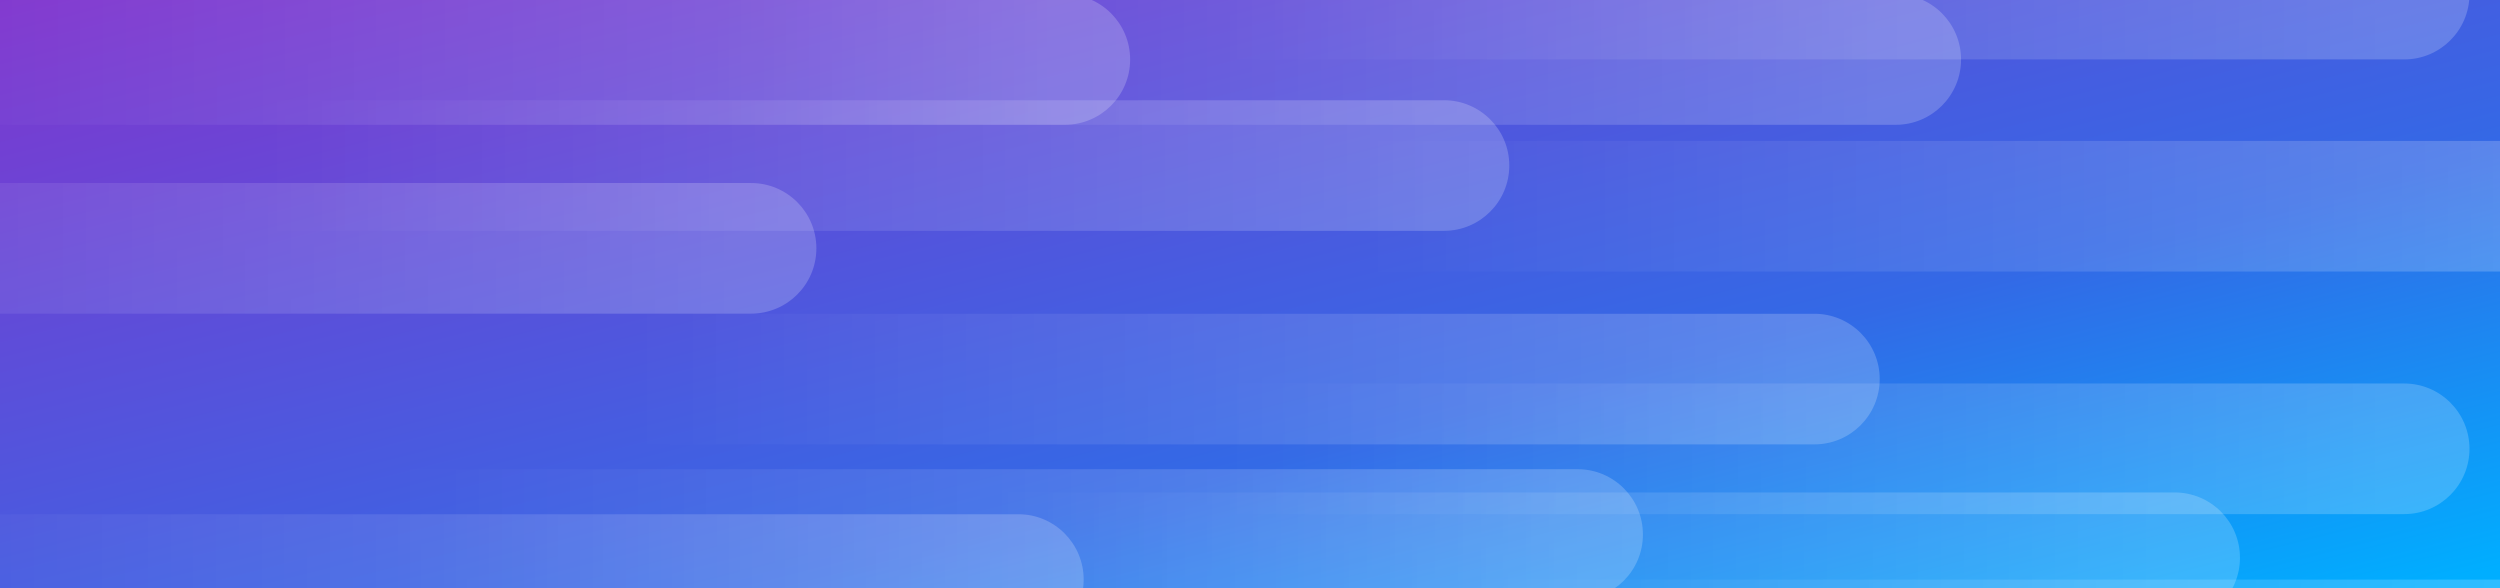 <svg xmlns="http://www.w3.org/2000/svg" xmlns:xlink="http://www.w3.org/1999/xlink" width="1721" height="405" version="1.1" viewBox="0 0 1721 405"><rect x="0" y="0" width="1721" height="405" fill="#333333" stroke="none"/><title>Slice</title><desc>Created with Sketch.</desc><defs><linearGradient id="IIUSTSRREFFFSG" x1="1.736%" x2="100%" y1="96.745%" y2="2.447%"><stop offset="0%" stop-color="#00AEFF"/><stop offset="34.64%" stop-color="#3369E6"/><stop offset="100%" stop-color="#8136CE"/></linearGradient><linearGradient id="AZERDFGHBVCDGHNJHG" x1="14.764%" x2="94.5%" y1="50%" y2="50%"><stop offset="0%" stop-color="#FFF" stop-opacity="0"/><stop offset="100%" stop-color="#FFF"/></linearGradient></defs><g id="Work-space" fill="none" fill-rule="evenodd" stroke="none" stroke-width="1"><g id="Background" transform="translate(-444, -49)"><path id="BBBBSGSSF" fill="url(#IIUSTSRREFFFSG)" d="M441.01,37 L2169,37 L2169,458.5 L441.01,458.5 L441.01,37 Z" transform="translate(1305.005, 247.75) scale(-1, 1) rotate(-360) translate(-1305.005, -247.75)"/><path id="Rectangle-13-Copy-12" fill="url(#AZERDFGHBVCDGHNJHG)" d="M1138,313 L2099.037,313 C2123.864,313 2143.99,333.122 2143.99,357.955 L2143.99,357.955 C2143.99,382.783 2123.867,402.91 2099.037,402.91 L1138,402.91 L1138,313 Z" opacity=".2" style="mix-blend-mode:overlay"/><path id="Rectangle-13-Copy-21" fill="url(#AZERDFGHBVCDGHNJHG)" d="M477,118 L1438.037,118 C1462.864,118 1482.99,138.122 1482.99,162.955 L1482.99,162.955 C1482.99,187.783 1462.867,207.91 1438.037,207.91 L477,207.91 L477,118 Z" opacity=".2" style="mix-blend-mode:overlay"/><path id="Rectangle-13-Copy-2" fill="url(#AZERDFGHBVCDGHNJHG)" d="M732,265 L1693.037,265 C1717.864,265 1737.99,285.122 1737.99,309.955 L1737.99,309.955 C1737.99,334.783 1717.867,354.91 1693.037,354.91 L732,354.91 L732,265 Z" opacity=".2" style="mix-blend-mode:overlay"/><path id="Rectangle-13-Copy-22" fill="url(#AZERDFGHBVCDGHNJHG)" d="M0,175 L961.037,175 C985.864,175 1005.99,195.122 1005.99,219.955 L1005.99,219.955 C1005.99,244.783 985.867,264.91 961.037,264.91 L0,264.91 L0,175 Z" opacity=".2" style="mix-blend-mode:overlay"/><path id="Rectangle-13-Copy-25" fill="url(#AZERDFGHBVCDGHNJHG)" d="M184,403 L1145.037,403 C1169.864,403 1189.99,423.122 1189.99,447.955 L1189.99,447.955 C1189.99,472.783 1169.867,492.91 1145.037,492.91 L184,492.91 L184,403 Z" opacity=".2" style="mix-blend-mode:overlay"/><path id="Rectangle-13-Copy-27" fill="url(#AZERDFGHBVCDGHNJHG)" d="M1235,146 L2196.037,146 C2220.864,146 2240.99,166.122 2240.99,190.955 L2240.99,190.955 C2240.99,215.783 2220.867,235.91 2196.037,235.91 L1235,235.91 L1235,146 Z" opacity=".2" style="mix-blend-mode:overlay"/><path id="Rectangle-13-Copy-23" fill="url(#AZERDFGHBVCDGHNJHG)" d="M216,45 L1177.037,45 C1201.864,45 1221.99,65.122 1221.99,89.955 L1221.99,89.955 C1221.99,114.783 1201.867,134.91 1177.037,134.91 L216,134.91 L216,45 Z" opacity=".2" style="mix-blend-mode:overlay"/><path id="Rectangle-13-Copy-26" fill="url(#AZERDFGHBVCDGHNJHG)" d="M569,372 L1530.037,372 C1554.864,372 1574.99,392.122 1574.99,416.955 L1574.99,416.955 C1574.99,441.783 1554.867,461.91 1530.037,461.91 L569,461.91 L569,372 Z" opacity=".2" style="mix-blend-mode:overlay"/><path id="Rectangle-13-Copy-30" fill="url(#AZERDFGHBVCDGHNJHG)" d="M980,388 L1941.037,388 C1965.864,388 1985.99,408.122 1985.99,432.955 L1985.99,432.955 C1985.99,457.783 1965.867,477.91 1941.037,477.91 L980,477.91 L980,388 Z" opacity=".2" style="mix-blend-mode:overlay"/><path id="Rectangle-13-Copy-33" fill="url(#AZERDFGHBVCDGHNJHG)" d="M1291,448 L2252.037,448 C2276.864,448 2296.99,468.122 2296.99,492.955 L2296.99,492.955 C2296.99,517.783 2276.867,537.91 2252.037,537.91 L1291,537.91 L1291,448 Z" opacity=".2" style="mix-blend-mode:overlay"/><path id="Rectangle-13-Copy-31" fill="url(#AZERDFGHBVCDGHNJHG)" d="M788,45 L1749.037,45 C1773.864,45 1793.99,65.122 1793.99,89.955 L1793.99,89.955 C1793.99,114.783 1773.867,134.91 1749.037,134.91 L788,134.91 L788,45 Z" opacity=".2" style="mix-blend-mode:overlay"/><path id="Rectangle-13-Copy-32" fill="url(#AZERDFGHBVCDGHNJHG)" d="M1138,0 L2099.037,0 C2123.864,0 2143.99,20.122 2143.99,44.955 L2143.99,44.955 C2143.99,69.783 2123.867,89.91 2099.037,89.91 L1138,89.91 L1138,0 Z" opacity=".2" style="mix-blend-mode:overlay"/></g></g></svg>